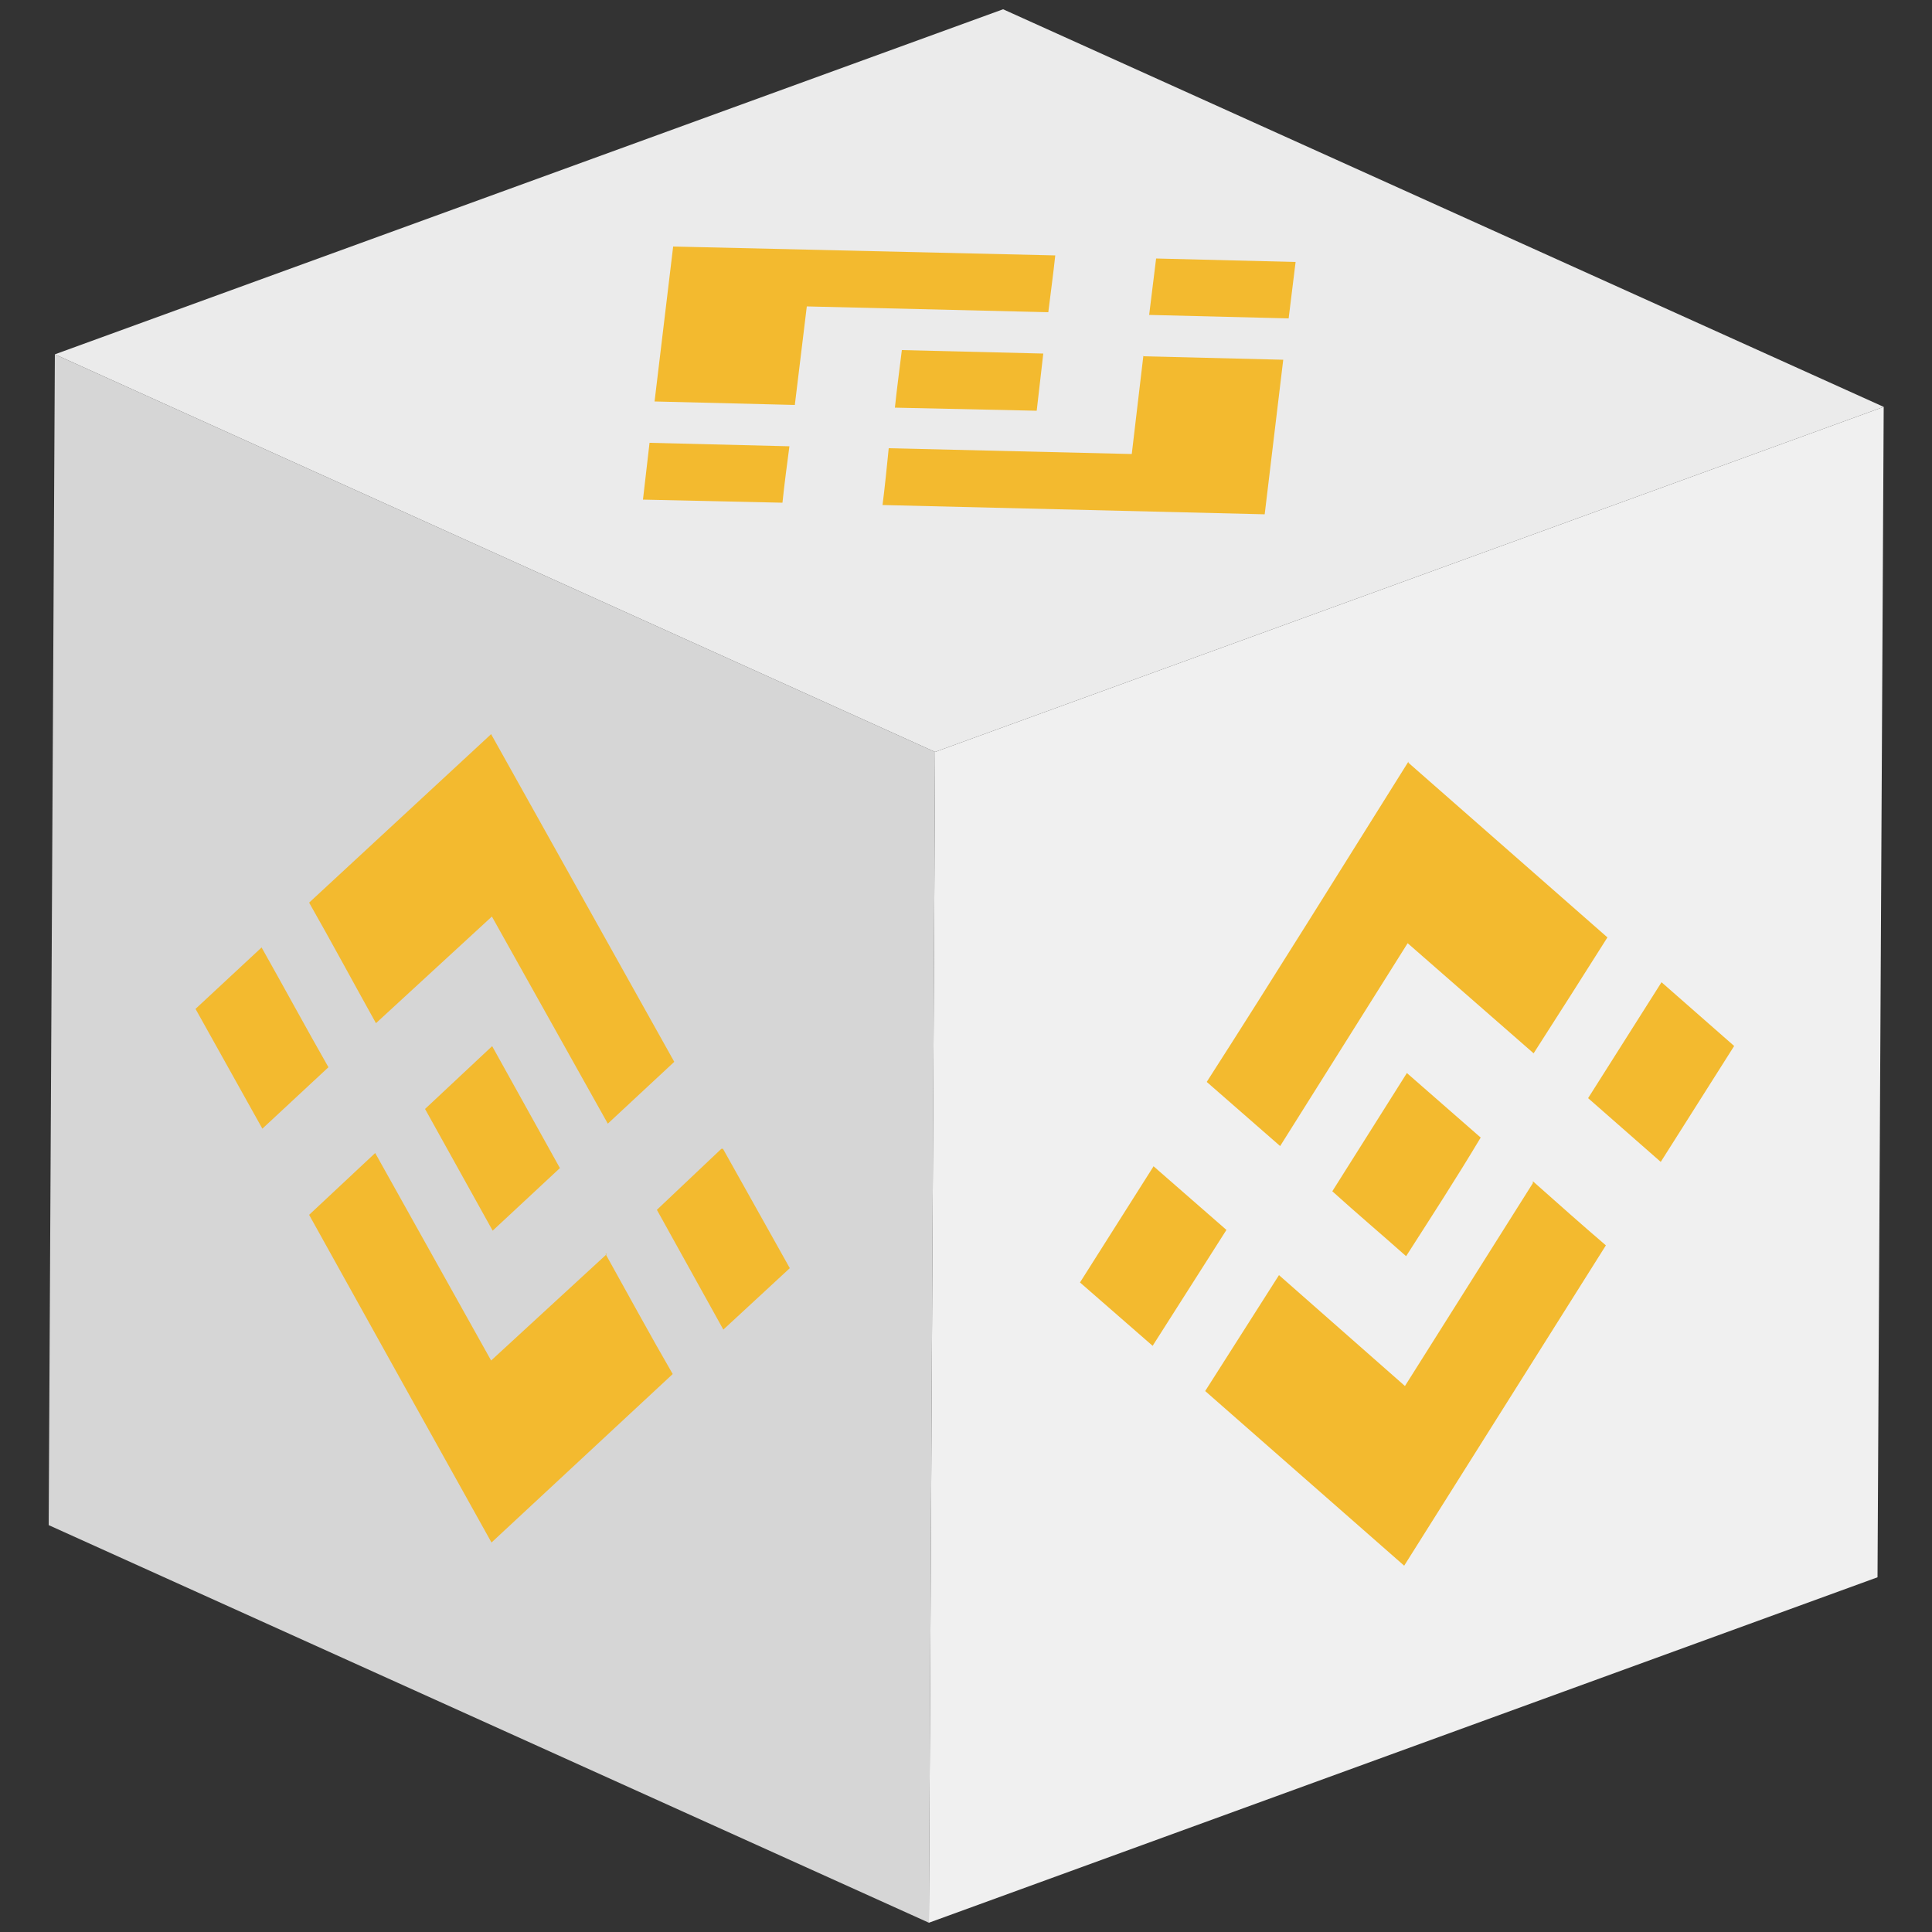 <svg id="Capa_1" data-name="Capa 1" xmlns="http://www.w3.org/2000/svg" xmlns:xlink="http://www.w3.org/1999/xlink" width="50" height="50" viewBox="0 0 50 50">
  <rect x="0" y="0" width="50" height="50" fill="#333333" stroke="none"/>
  <defs>
    <clipPath id="clip-path">
      <polygon points="24.04 49.76 1.26 39.47 1.42 9.17 24.2 19.46 24.04 49.76" fill="none"/>
    </clipPath>
    <clipPath id="clip-path-2">
      <polygon points="24.2 19.46 1.42 9.17 25.96 0.24 48.75 10.53 24.2 19.46" fill="none"/>
    </clipPath>
    <clipPath id="clip-path-3">
      <polygon points="48.75 10.53 48.59 40.82 24.04 49.76 24.2 19.46 48.75 10.53" fill="none"/>
    </clipPath>
  </defs>
  <g id="Figment_lido">
    <g style="isolation: isolate">
      <g>
        <polygon points="24.04 49.76 1.26 39.47 1.42 9.17 24.2 19.46 24.04 49.76" fill="#d6d6d6"/>
        <g style="isolation: isolate">
          <g clip-path="url(#clip-path)">
            <g>
              <path d="M15.71,32.45q-1.48,1.36-3,2.76l-3-5.37L8,31.44q2.36,4.25,4.72,8.48l4.69-4.36c-.58-1-1.16-2.07-1.74-3.11" fill="#f3ba2f"/>
              <path d="M12.71,19,8,23.36c.57,1,1.15,2.08,1.73,3.12l3-2.76,3,5.36,1.72-1.6L12.71,19" fill="#f3ba2f"/>
              <path d="M12.73,27.08,11,28.7l1.75,3.15,1.74-1.62-1.75-3.15" fill="#f3ba2f"/>
              <path d="M6.77,24.52,5.06,26.11l1.73,3.1L8.5,27.62c-.57-1-1.15-2.07-1.73-3.1" fill="#f3ba2f"/>
              <path d="M18.67,29.73,17,31.31l1.72,3.1,1.72-1.59-1.73-3.09" fill="#f3ba2f"/>
            </g>
          </g>
        </g>
      </g>
      <g>
        <polygon points="24.2 19.46 1.42 9.17 25.96 0.24 48.75 10.53 24.2 19.46" fill="#ebebeb"/>
        <g style="isolation: isolate">
          <g clip-path="url(#clip-path-2)">
            <g>
              <path d="M29.59,9.21l-.3,2.54L23,11.6c-.05.5-.1,1-.16,1.47l9.89.24.48-4-3.64-.09" fill="#f3ba2f"/>
              <path d="M17.42,6.39l-.48,4,3.63.09.31-2.55,6.25.15c.06-.49.13-1,.18-1.47l-9.89-.23" fill="#f3ba2f"/>
              <path d="M23.34,9.06c-.06.5-.13,1-.18,1.49l3.67.08L27,9.15l-3.67-.09" fill="#f3ba2f"/>
              <path d="M16.81,11.46l-.17,1.47,3.61.08c.05-.49.12-1,.18-1.46l-3.62-.09" fill="#f3ba2f"/>
              <path d="M29.92,6.69l-.18,1.46,3.61.09.18-1.46-3.61-.09" fill="#f3ba2f"/>
            </g>
          </g>
        </g>
      </g>
      <g>
        <polygon points="48.75 10.53 48.59 40.82 24.04 49.76 24.2 19.46 48.75 10.53" fill="#f0f0f0"/>
        <g style="isolation: isolate">
          <g clip-path="url(#clip-path-3)">
            <g>
              <path d="M39.67,30.62l-3.31,5.25L33.1,33l-1.91,3,5.15,4.52,5.22-8.29c-.63-.54-1.26-1.1-1.89-1.66" fill="#f3ba2f"/>
              <path d="M36.45,19.71C34.72,22.47,33,25.24,31.23,28l1.9,1.66,3.3-5.25,3.26,2.85c.64-1,1.28-2,1.91-3l-5.15-4.52" fill="#f3ba2f"/>
              <path d="M36.41,27.77l-1.93,3.06c.63.57,1.28,1.12,1.91,1.68.64-1,1.29-2,1.93-3.07l-1.91-1.67" fill="#f3ba2f"/>
              <path d="M29.85,30.19l-1.9,3,1.88,1.64,1.91-3-1.89-1.65" fill="#f3ba2f"/>
              <path d="M43,25.42l-1.9,3,1.88,1.65,1.9-3L43,25.42" fill="#f3ba2f"/>
            </g>
          </g>
        </g>
      </g>
    </g>
  </g>
</svg>
